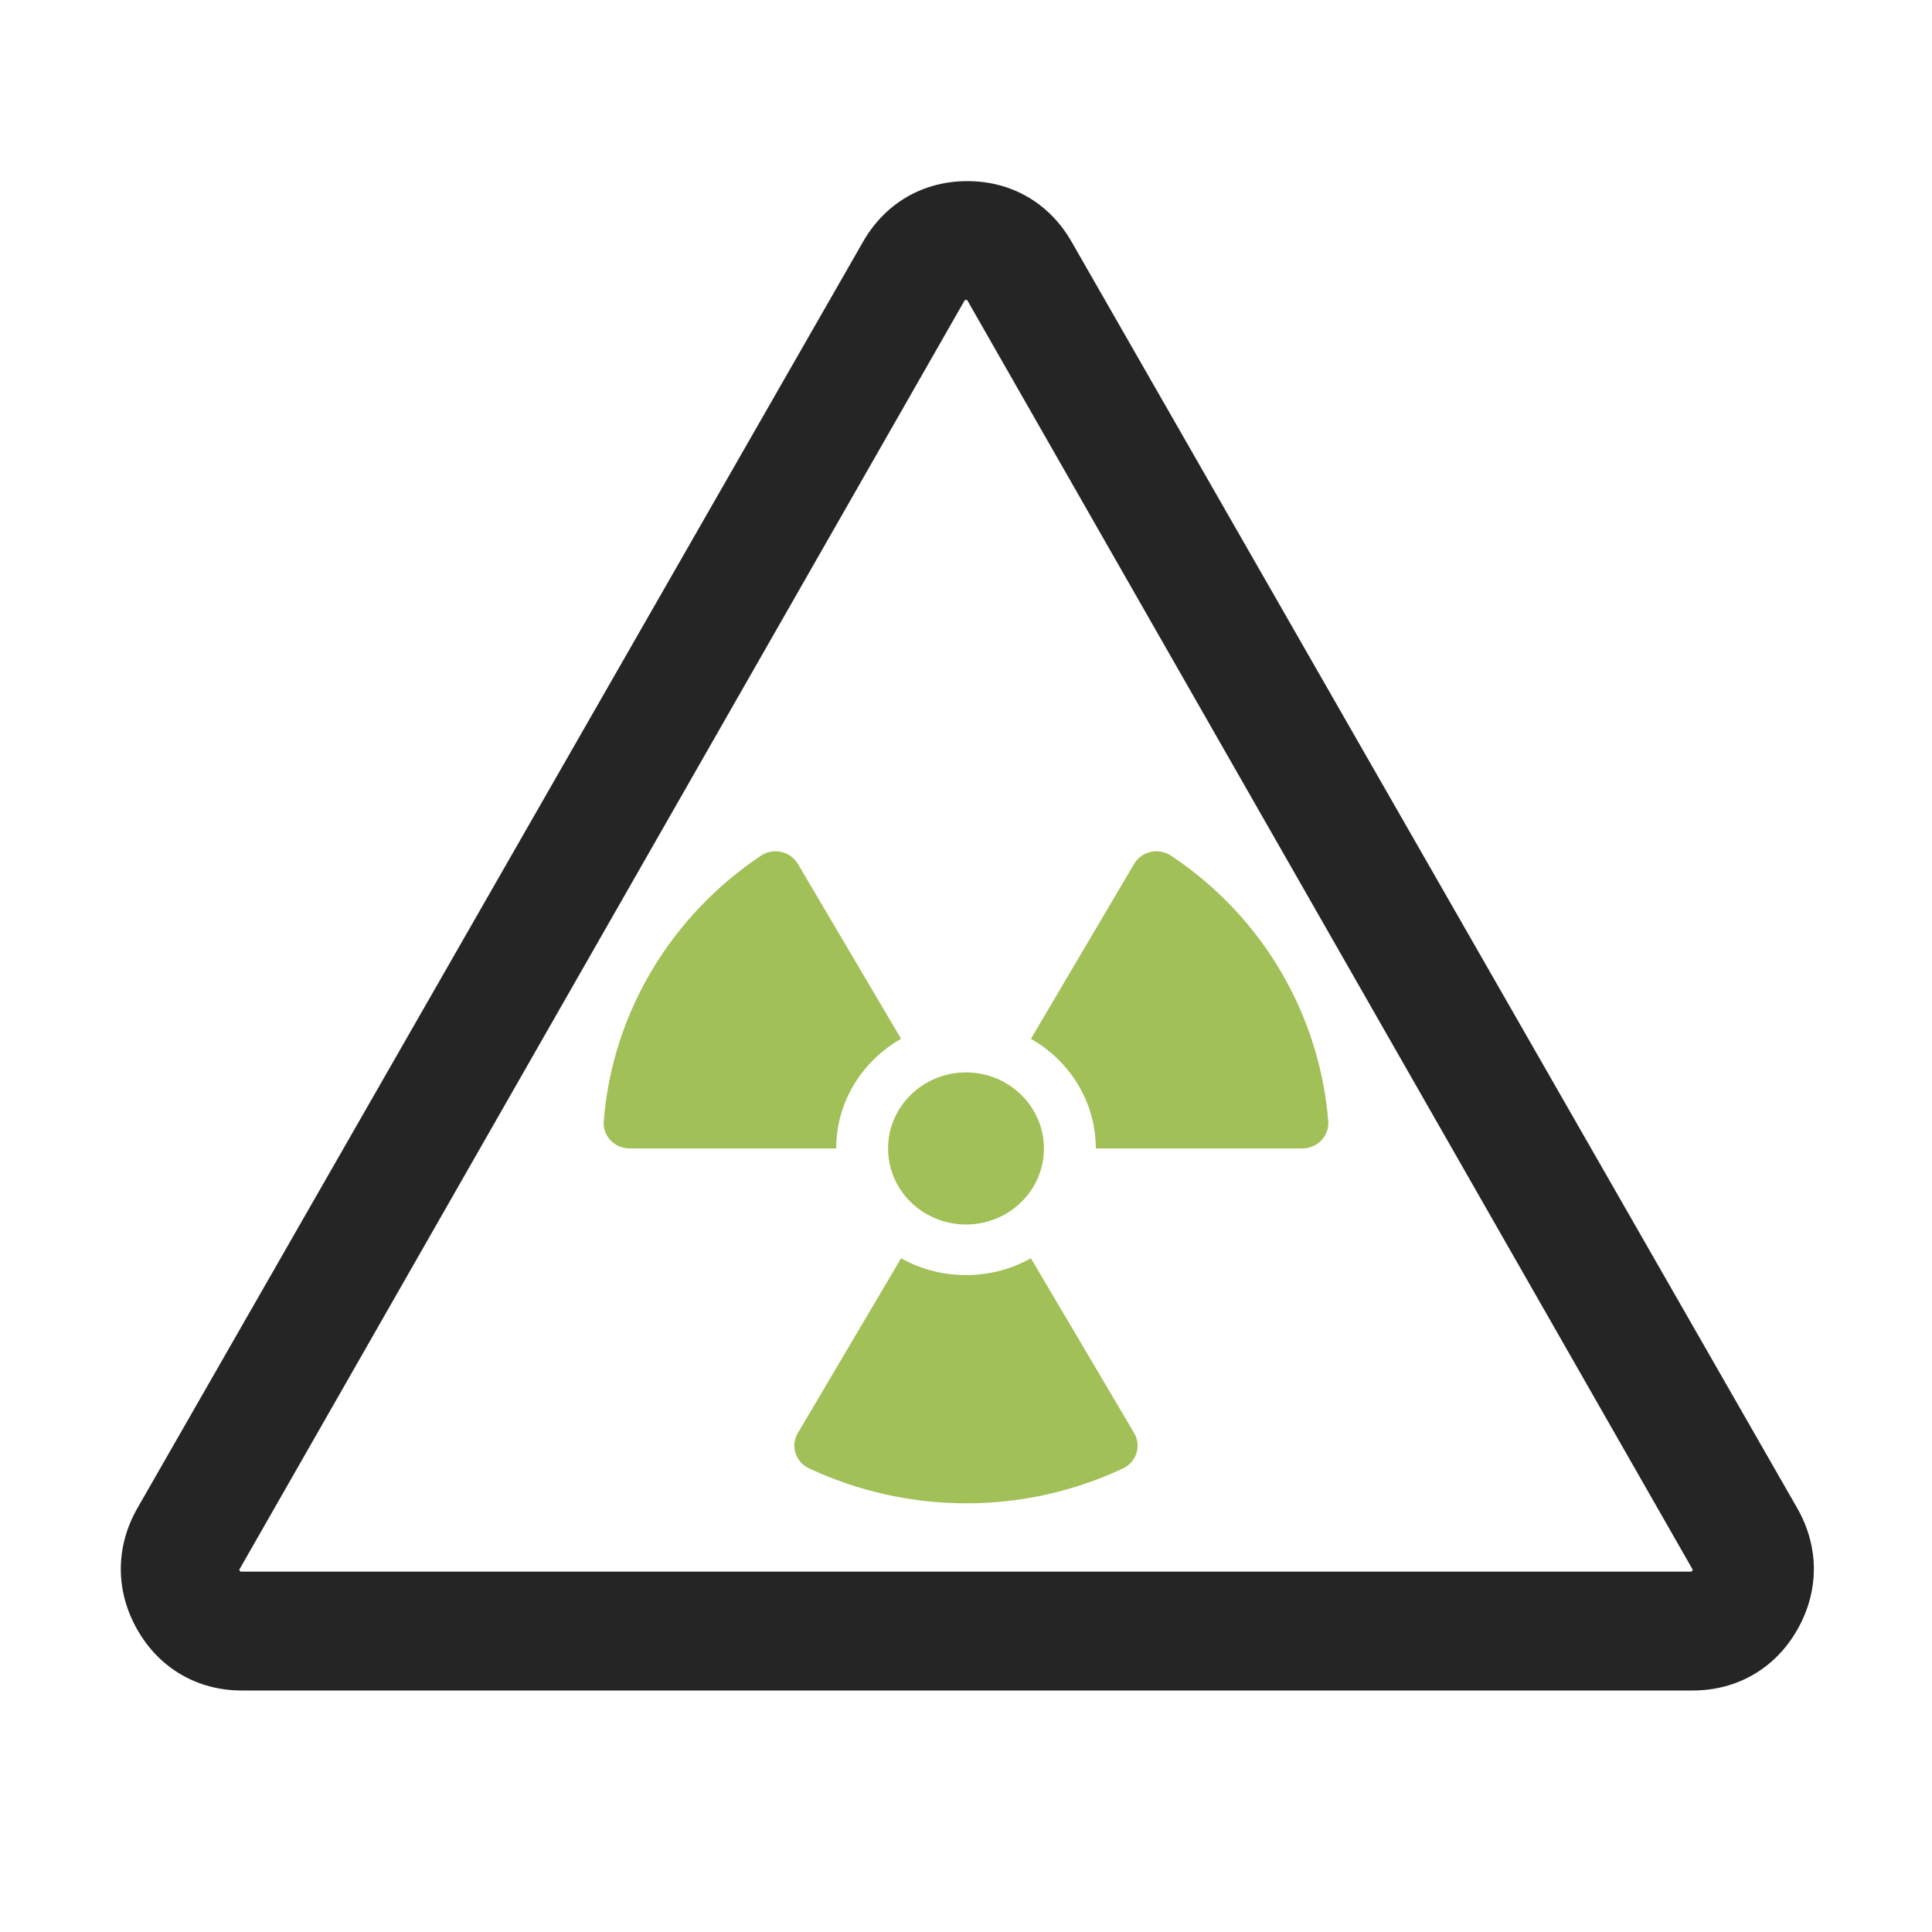 <?xml version="1.0" encoding="UTF-8"?>
<!DOCTYPE svg PUBLIC "-//W3C//DTD SVG 1.1//EN" "http://www.w3.org/Graphics/SVG/1.1/DTD/svg11.dtd">
<svg xmlns="http://www.w3.org/2000/svg" xml:space="preserve" width="1024px" height="1024px" shape-rendering="geometricPrecision" text-rendering="geometricPrecision" image-rendering="optimizeQuality" fill-rule="nonzero" clip-rule="evenodd" viewBox="0 0 10240 10240" xmlns:xlink="http://www.w3.org/1999/xlink">
	<title>sign_warning_radiation icon</title>
	<desc>sign_warning_radiation icon from the IconExperience.com O-Collection. Copyright by INCORS GmbH (www.incors.com).</desc>
	<path id="curve1" fill="#252525" d="M5680 1282l3846 6712c117,205 117,439 0,644 -117,205 -319,322 -554,322l-7691 0c-234,0 -436,-117 -553,-322 -117,-205 -117,-439 0,-644l3846 -6712c117,-205 318,-322 553,-322 235,0 436,117 553,322zm-554 308l-12 0 -3846 6730 6 10 7692 0 6 -10 -3846 -6730z"/>
	<path id="curve0" fill="#A1C057" d="M5533 6087c0,-222 -185,-403 -413,-403 -228,0 -413,181 -413,403 0,223 185,403 413,403 228,0 413,-180 413,-403zm478 -1508l-547 927c205,116 344,333 344,581l1094 0c81,0 144,-66 138,-145 -45,-552 -337,-1076 -832,-1406 -67,-45 -157,-25 -197,43zm-1235 2090l-547 926c-41,68 -13,154 60,188 511,239 1122,254 1663,0 72,-34 99,-120 59,-188l-547 -926c-211,119 -477,119 -688,0zm0 -1163l-547 -927c-41,-68 -131,-88 -197,-43 -467,313 -786,823 -832,1407 -6,78 57,144 138,144l1094 0c0,-248 139,-465 344,-581z"/>
</svg>

